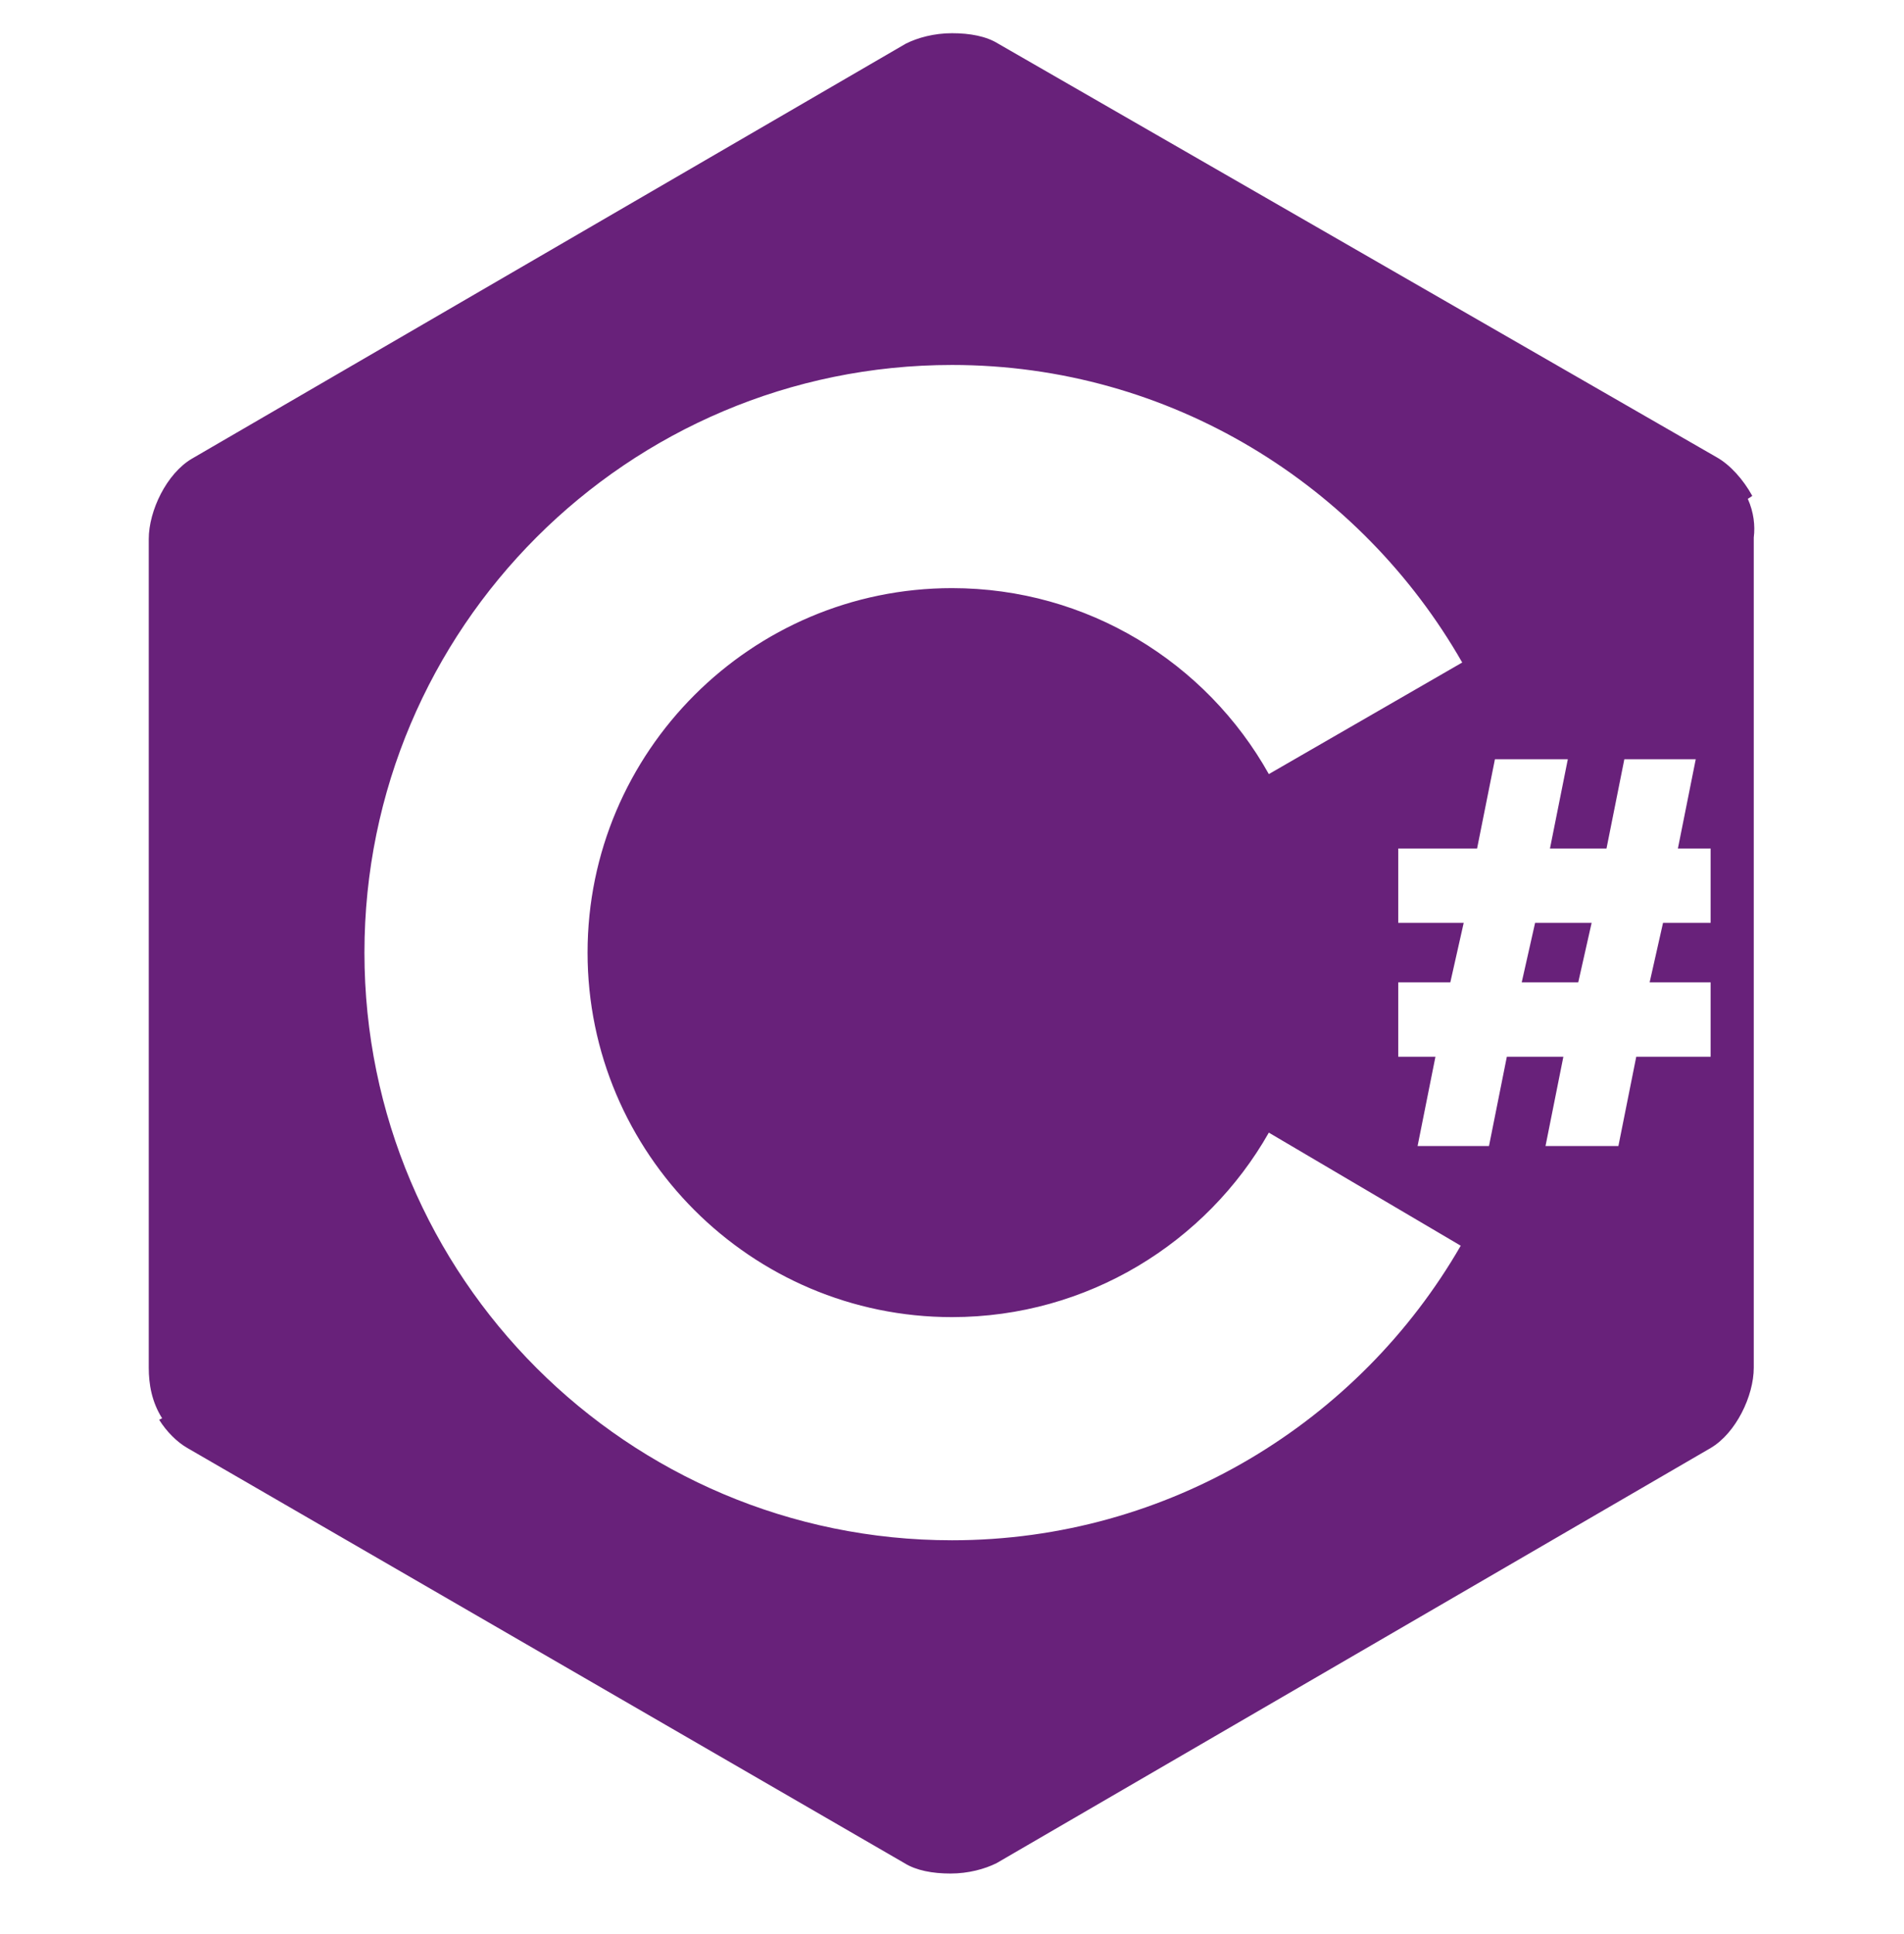 <svg width="64" height="65" viewBox="0 0 64 65" fill="none" xmlns="http://www.w3.org/2000/svg">
<path d="M58.75 16.766L58.9 16.666C58.6 16.116 58.15 15.616 57.7 15.366L33.55 1.466C33.15 1.216 32.6 1.116 32 1.116C31.4 1.116 30.85 1.266 30.45 1.466L6.45 15.416C5.6 15.916 5 17.166 5 18.116V45.966C5 46.516 5.1 47.116 5.45 47.666L5.35 47.716C5.6 48.116 5.95 48.466 6.3 48.666L30.4 62.616C30.8 62.866 31.35 62.966 31.95 62.966C32.55 62.966 33.1 62.816 33.5 62.616L57.5 48.666C58.35 48.166 58.95 46.916 58.95 45.966V18.066C59 17.666 58.95 17.216 58.75 16.766ZM32 51.766C21.1 51.766 12.25 42.916 12.25 32.016C12.25 21.116 21.1 12.266 32 12.266C39.35 12.266 45.75 16.316 49.15 22.266L42.65 26.016C40.55 22.266 36.55 19.766 32 19.766C25.25 19.766 19.75 25.266 19.75 32.016C19.75 38.766 25.25 44.266 32 44.266C36.55 44.266 40.55 41.766 42.65 38.066L49.1 41.866C45.7 47.766 39.3 51.766 32 51.766ZM57.5 31.016H55.9L55.45 33.016H57.5V35.516H55L54.4 38.516H51.95L52.55 35.516H50.65L50.05 38.516H47.65L48.25 35.516H47V33.016H48.75L49.2 31.016H47V28.516H49.65L50.25 25.516H52.7L52.1 28.516H54L54.6 25.516H57L56.4 28.516H57.5V31.016ZM51.15 33.016H53.05L53.5 31.016H51.6L51.15 33.016Z" fill="#68217A"/>
</svg>
